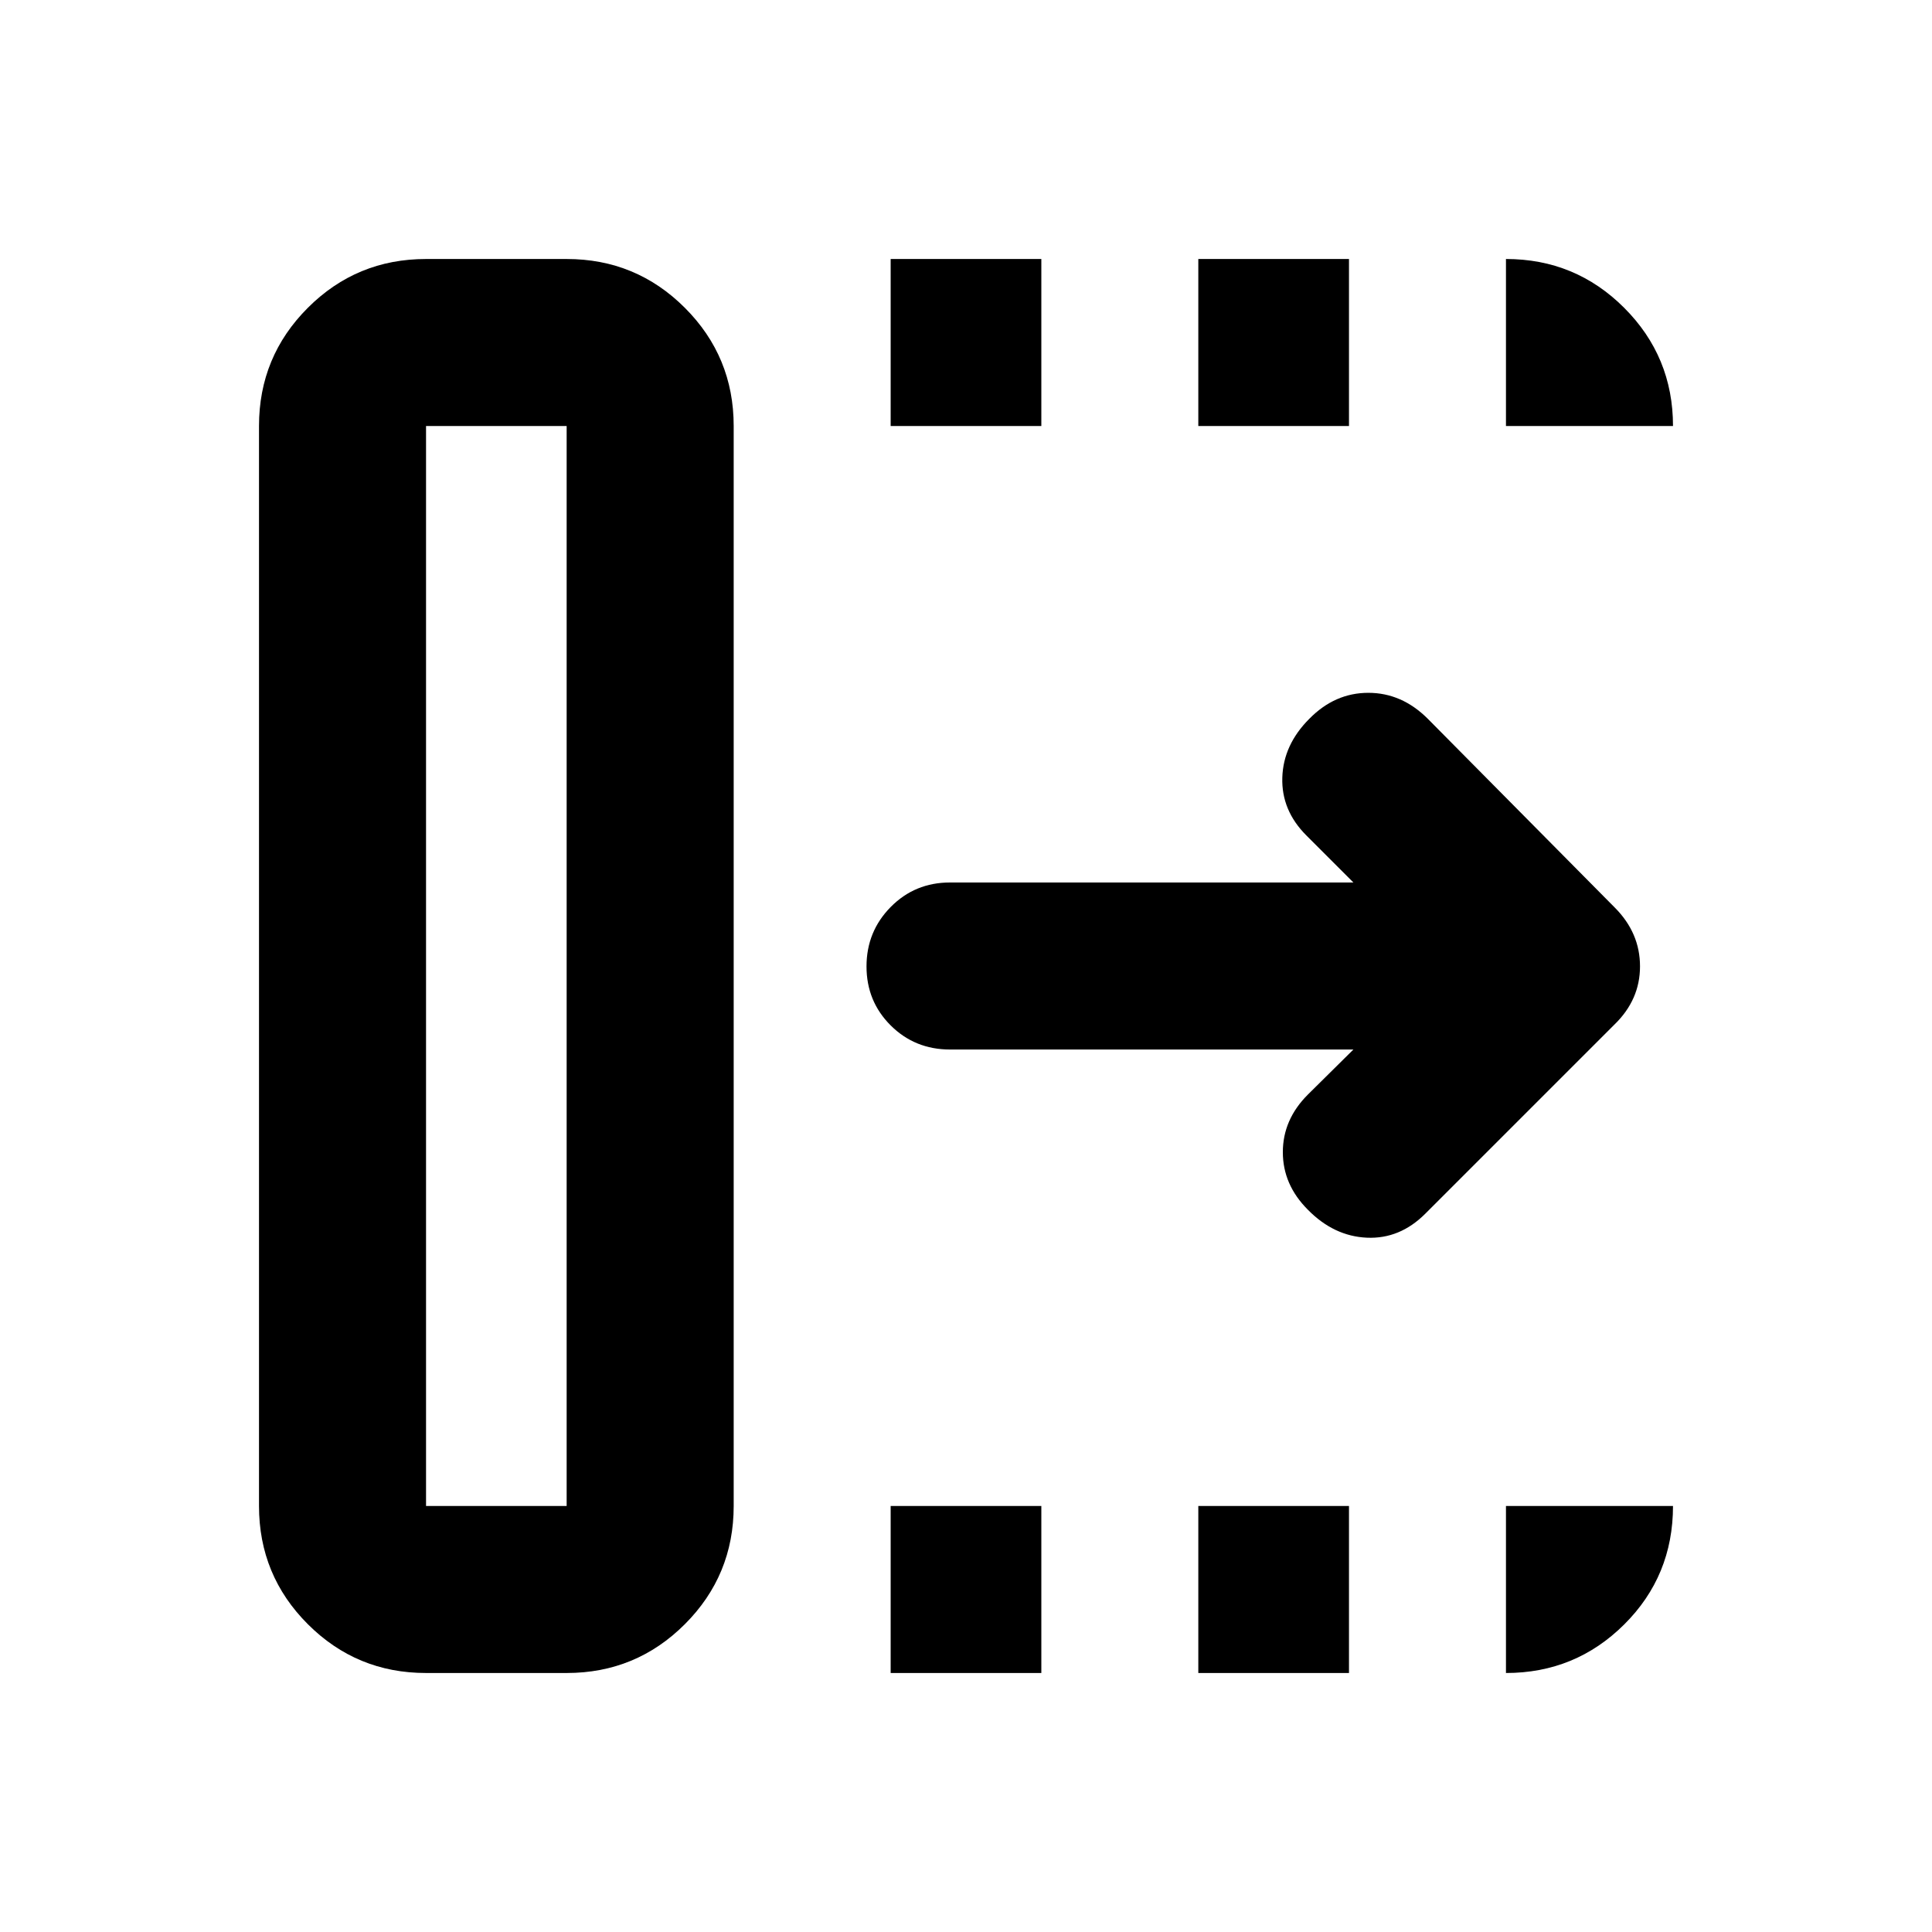 <svg xmlns="http://www.w3.org/2000/svg" height="20" viewBox="0 96 960 960" width="20"><path d="M442.565 927.305v-83.001h74.87v83.001h-74.87Zm0-619.609v-83.001h74.87v83.001h-74.87Zm152.87 619.609v-83.001h74.869v83.001h-74.869Zm0-619.609v-83.001h74.869v83.001h-74.869ZM672.5 617.5H472.065q-17.452 0-29.476-11.963-12.024-11.964-12.024-29.326 0-17.363 12.024-29.537t29.476-12.174H672.5l-23.391-23.391q-12.435-12.435-11.935-28.729.5-16.293 13.413-29.206 12.674-12.913 29.326-12.913t29.566 12.913l93.002 93.899q12.432 12.536 12.432 29.109t-12.674 28.883l-94 94Q695.565 711.739 679.174 711q-16.391-.739-29.304-13.891-12.435-12.435-12.435-28.609t12.435-28.609L672.5 617.5ZM211.696 844.304h69.869V307.696h-69.869v536.608Zm0 83.001q-34.483 0-58.742-24.259t-24.259-58.742V307.696q0-34.483 24.259-58.742t58.742-24.259h69.869q34.483 0 58.741 24.259 24.259 24.259 24.259 58.742v536.608q0 34.483-24.259 58.742-24.258 24.259-58.741 24.259h-69.869Zm0-83.001h69.869-69.869Zm536.608-536.608v-83.001q34.483 0 58.742 24.259t24.259 58.742h-83.001Zm0 619.609v-83.001h83.001q0 34.783-24.259 58.892t-58.742 24.109Z"/></svg>